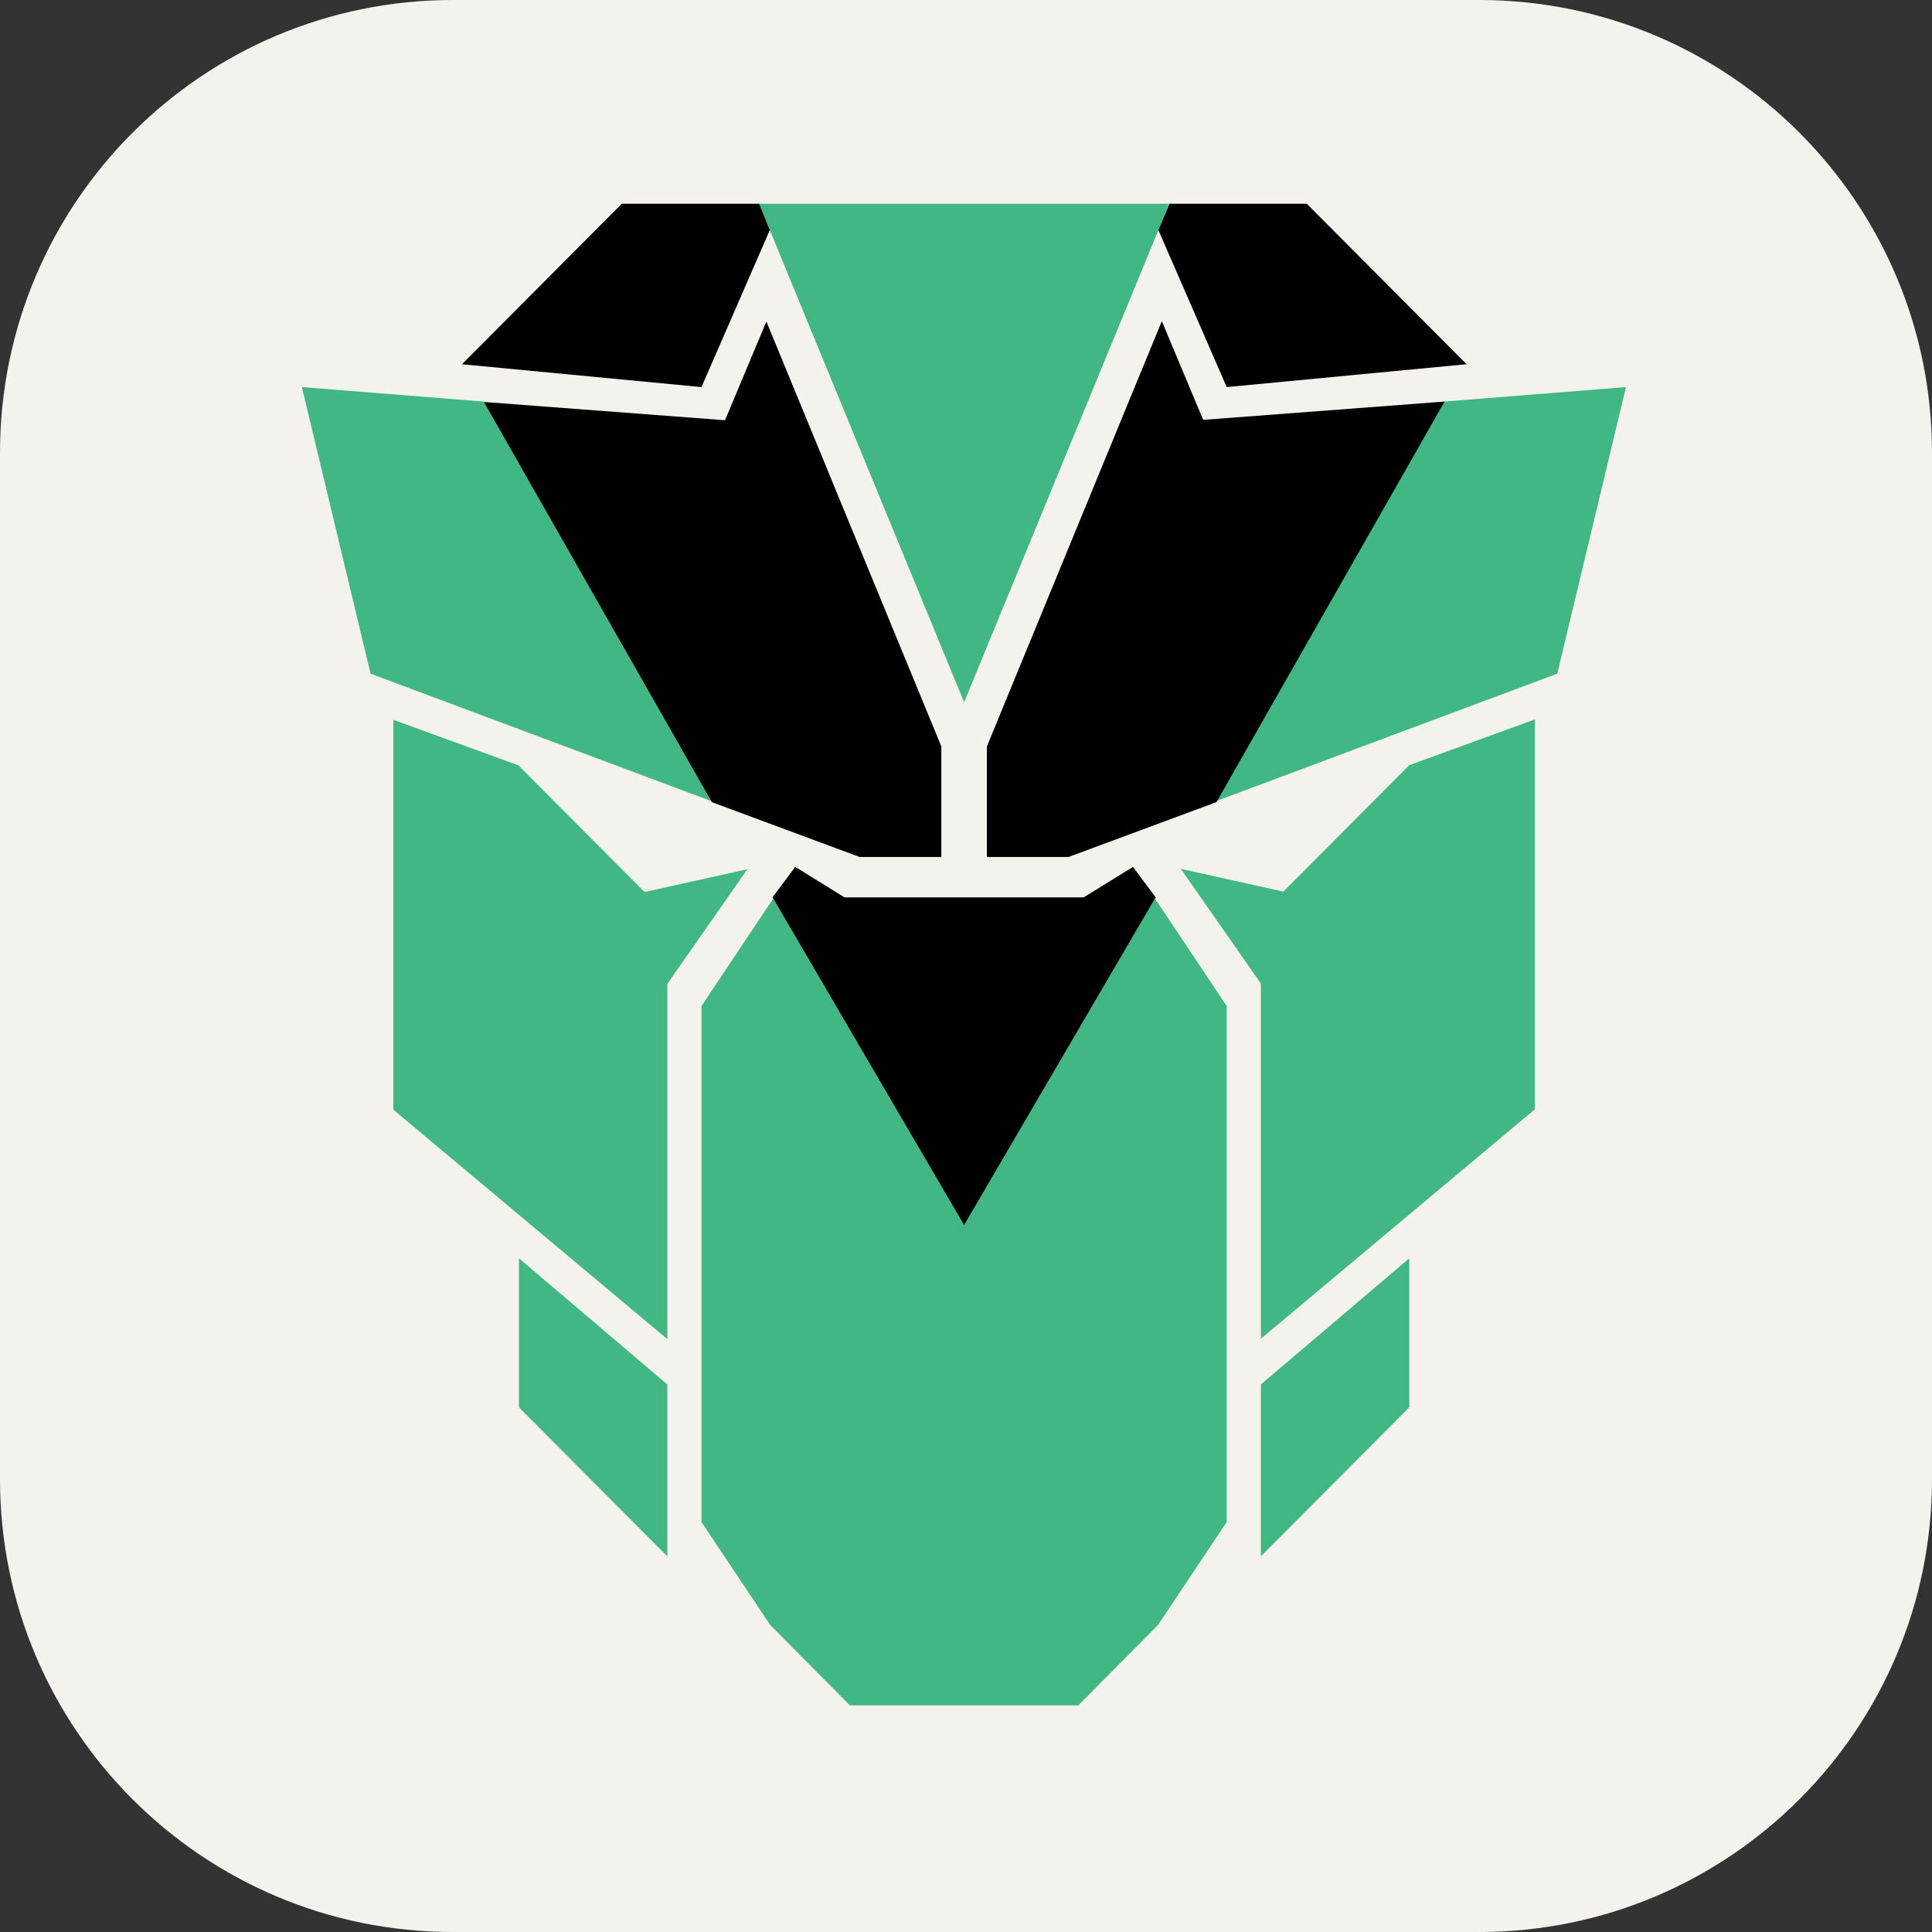 <svg width="256" height="256" viewBox="0 0 256 256" fill="none" xmlns="http://www.w3.org/2000/svg">
<rect x="0" y="0" width="256" height="256" fill="#333333" stroke="none"/>
<path d="M196 0H60C26.863 0 0 26.863 0 60V196C0 229.137 26.863 256 60 256H196C229.137 256 256 229.137 256 196V60C256 26.863 229.137 0 196 0Z" fill="#F4F2ED"/>
<path d="M170.089 118.152L156.462 115.122L167.072 130.323V177.389L203.378 146.988V95.326L186.734 101.386L170.089 118.102V118.152ZM167.072 206.225L186.734 186.479V166.733L167.072 183.449V206.225ZM141.376 113.557H140.722H141.426H141.376ZM191.36 53.209L215.447 51.291L206.345 89.266L161.189 106.133L191.259 53.26L191.36 53.209ZM68.763 101.437L52.119 95.377V147.038L88.425 177.439V130.373L99.035 115.173L85.408 118.203L68.763 101.487V101.437ZM88.425 183.449L68.763 166.733V186.479L88.425 206.225V183.449ZM64.137 53.26L94.208 106.133L49.102 89.266L40 51.291L64.087 53.209L64.137 53.26ZM162.546 133.302V201.679L153.445 215.314L142.885 225.97H112.613L102.053 215.314L92.951 201.679V133.302L102.455 119.061L127.749 162.34L153.042 119.061L162.546 133.302ZM154.903 27L153.495 30.485L127.749 93.054L102.002 30.485L100.594 27H154.903Z" fill="#41B883"/>
<path d="M194.327 48.261L162.546 51.291L153.495 30.485L154.953 27H173.157L194.327 48.261ZM159.429 55.633L153.947 42.554L130.766 98.912V113.557H139.063H140.722H141.376H141.577L161.189 106.285L191.41 53.209L159.429 55.633ZM61.17 48.261L92.951 51.291L102.002 30.485L100.594 27H82.391L61.221 48.261H61.17ZM150.126 114.87L143.589 118.91H111.909L105.371 114.87L102.354 118.91L102.455 119.062L127.749 162.34L153.042 119.062L153.143 118.91L150.126 114.87ZM64.087 53.209L94.309 106.285L113.92 113.557H114.121H116.434H124.731V98.912L101.55 42.605L96.069 55.684L64.087 53.26V53.209Z" fill="black"/>
</svg>
